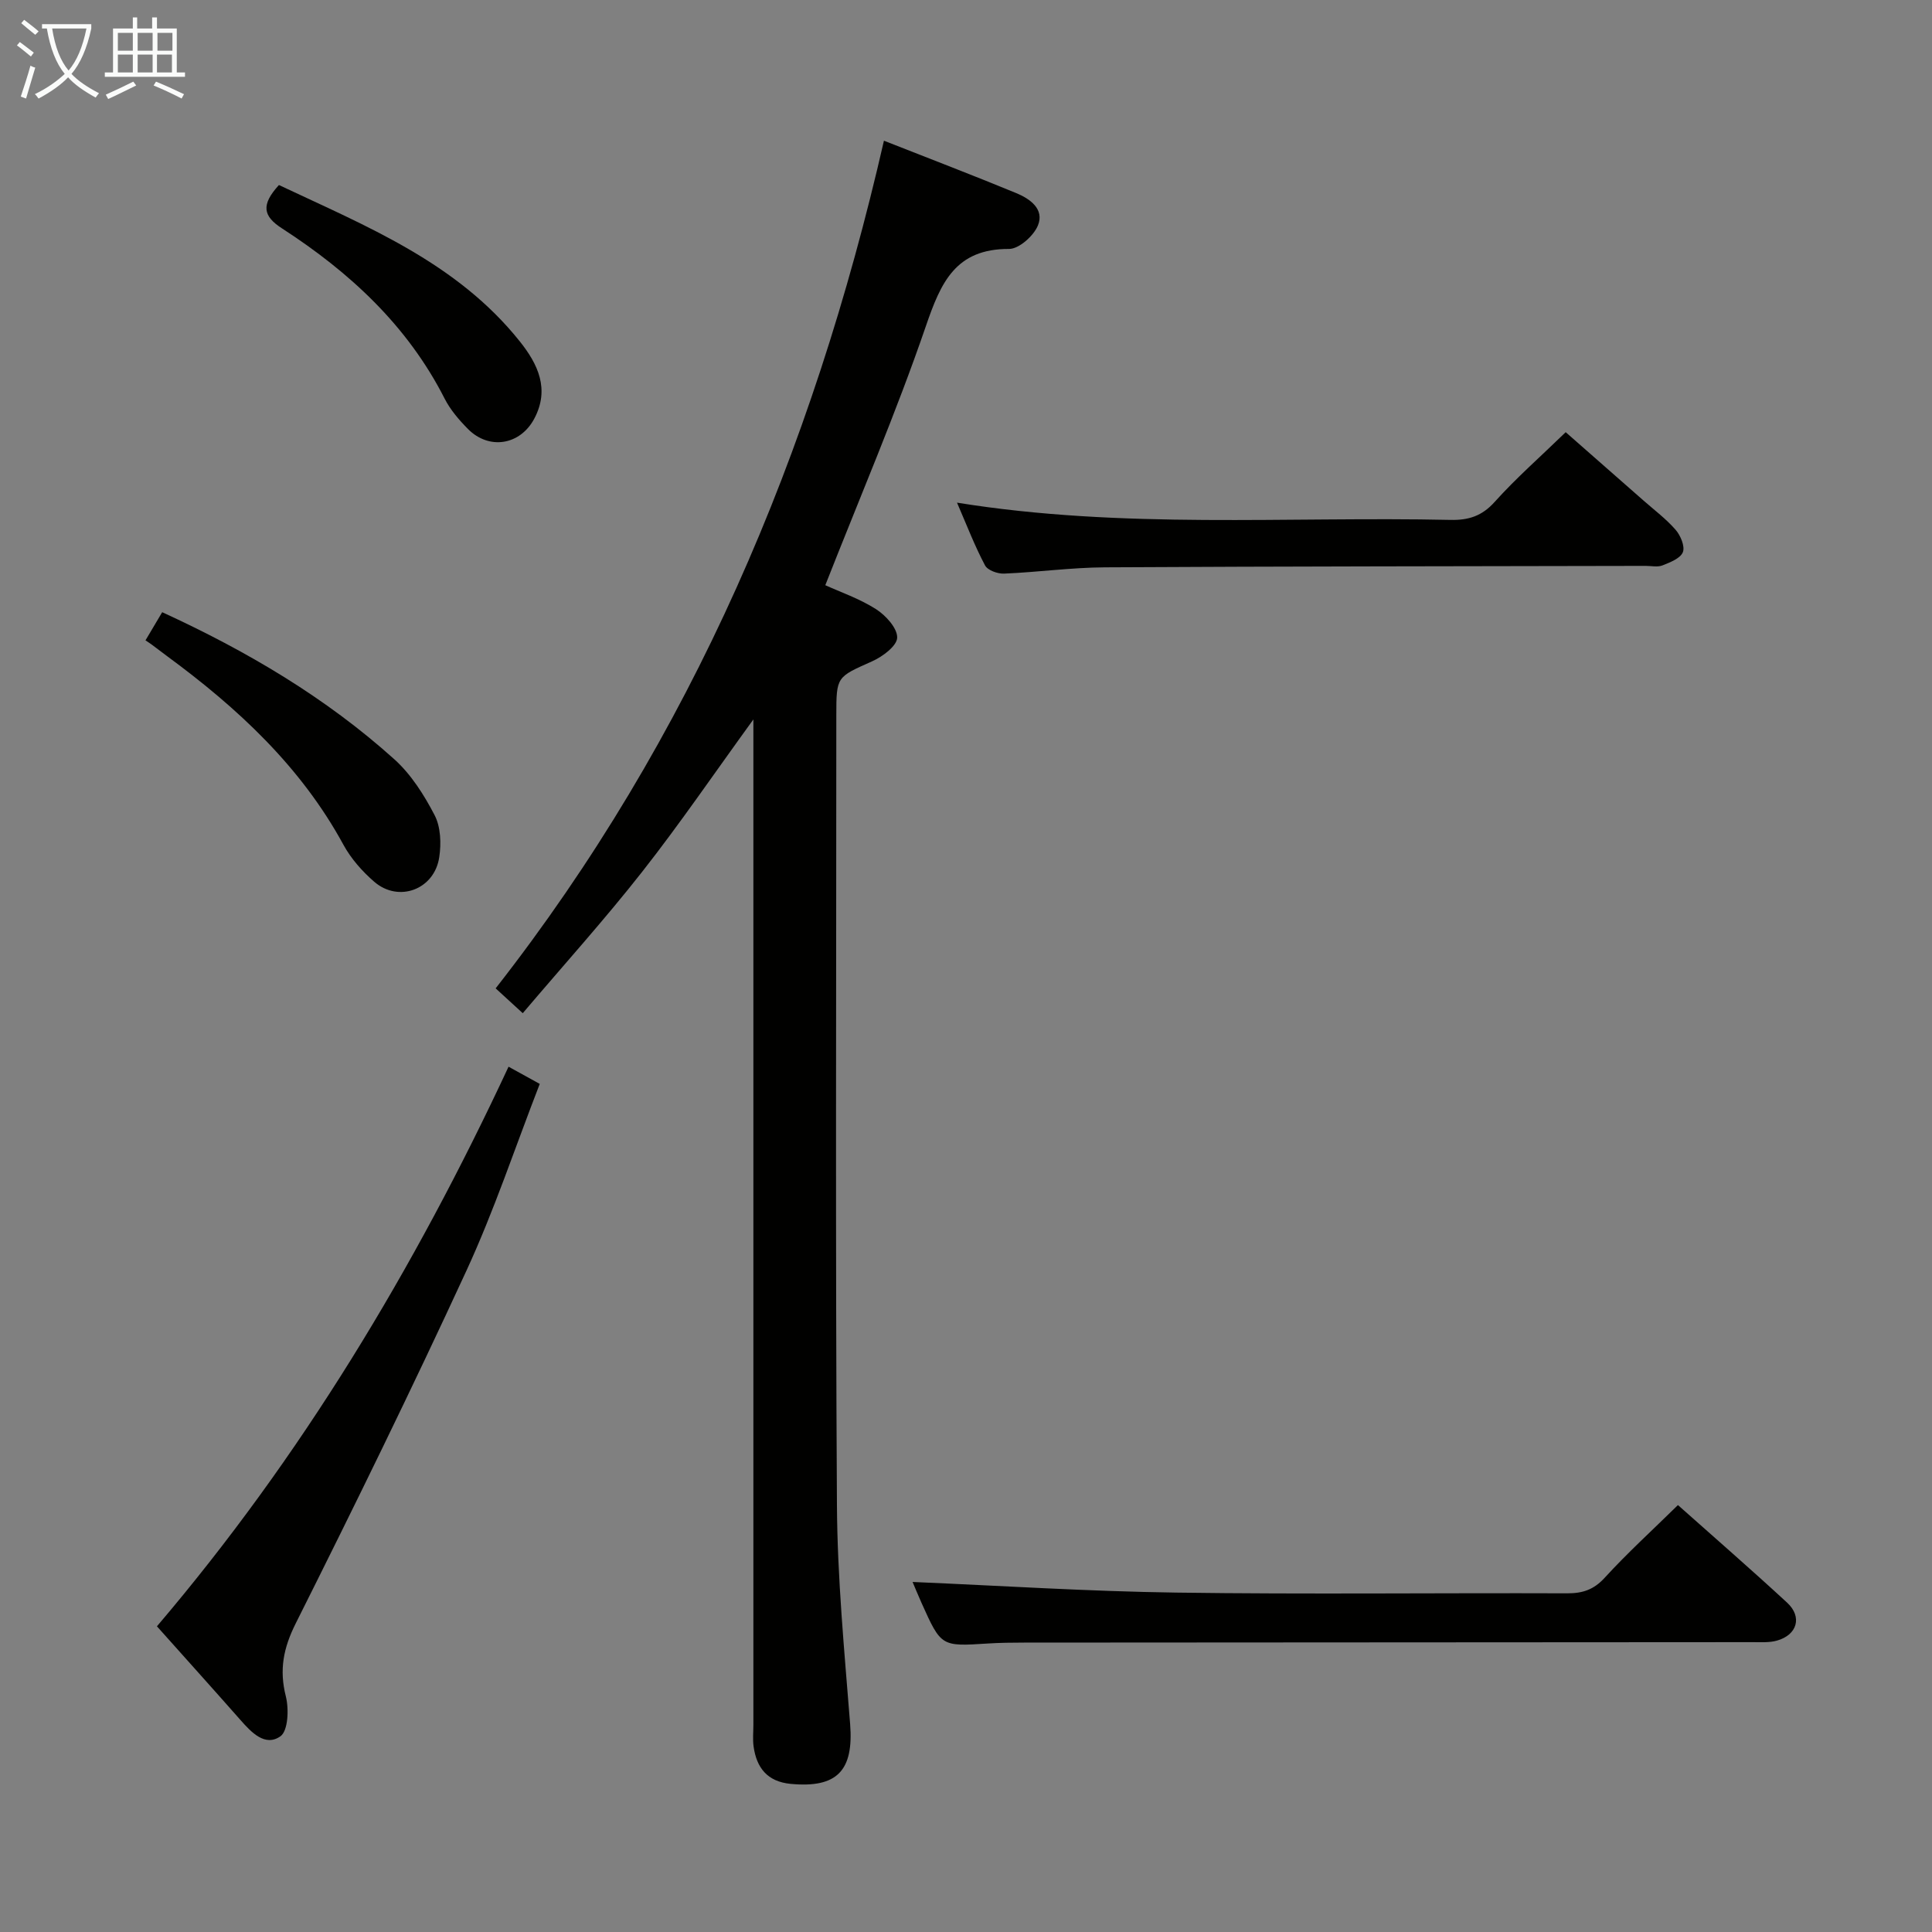 <svg enable-background="new 0 0 400 400" viewBox="0 0 400 400" xmlns="http://www.w3.org/2000/svg"><rect x="0" y="0" width="400" height="400" fill="#808080" stroke="none"/><g fill="#010100"><path d="m183.01 29.13c9.56 3.76 18.52 7.19 27.39 10.85 2.84 1.17 5.88 3.31 4.49 6.7-.88 2.15-3.92 4.87-5.98 4.86-11.08-.04-14.12 6.95-17.21 15.96-6.18 18.02-13.72 35.57-20.83 53.66 3.11 1.42 7.07 2.77 10.5 4.96 2.02 1.29 4.43 3.93 4.38 5.9-.04 1.71-3.03 3.94-5.19 4.9-7.33 3.28-7.41 3.1-7.41 11.23 0 54.5-.2 109 .13 163.5.09 15.1 1.54 30.2 2.73 45.28.76 9.63-2.66 13.32-12.33 12.4-4.79-.46-7.05-3.31-7.66-7.76-.2-1.47-.04-3-.04-4.5 0-67.17 0-134.33 0-201.5 0-1.81 0-3.63 0-6.62-8.08 11.13-15.22 21.61-23.03 31.55-7.79 9.92-16.26 19.3-24.72 29.27-2.36-2.16-3.89-3.57-5.61-5.14 40.63-51.95 65.58-110.83 80.39-175.5z"/><path d="m32.49 336.71c29.87-35.08 53.29-73.99 72.8-115.86 2.11 1.16 4.05 2.23 6.46 3.56-5.08 13.08-9.42 26.18-15.17 38.65-11.33 24.57-23.24 48.87-35.36 73.06-2.56 5.12-3.43 9.6-2.04 15.1.66 2.61.47 7.14-1.12 8.26-3.16 2.22-6-.78-8.29-3.39-5.72-6.49-11.51-12.91-17.28-19.38z"/><path d="m347.4 311.61c7.54 6.71 15.18 13.35 22.61 20.21 3.18 2.94 2.09 6.67-2.11 7.85-1.56.44-3.29.32-4.94.32-50.32.04-100.64.05-150.96.09-2.5 0-5 .03-7.49.19-9.65.62-9.65.65-13.72-8.41-.79-1.76-1.51-3.54-1.85-4.33 18.16.77 36.35 1.95 54.55 2.2 26.99.38 53.98.05 80.97.15 3.22.01 5.53-.75 7.81-3.26 4.69-5.13 9.85-9.82 15.13-15.01z"/><path d="m198.14 104.07c34.33 5.53 68.3 2.83 102.17 3.57 3.74.08 6.51-.79 9.14-3.72 4.44-4.94 9.47-9.35 14.71-14.44 5.21 4.58 10.66 9.36 16.11 14.15 2.25 1.98 4.69 3.81 6.64 6.05 1.03 1.18 1.98 3.44 1.51 4.64-.51 1.29-2.64 2.11-4.22 2.74-1.01.4-2.3.1-3.47.1-37.33.08-74.65.09-111.98.3-6.96.04-13.91 1.01-20.87 1.3-1.33.06-3.41-.69-3.94-1.7-2.14-4.04-3.79-8.34-5.8-12.99z"/><path d="m30.12 132.58c1.26-2.12 2.34-3.93 3.46-5.83 17.61 8.08 33.88 17.69 48.06 30.45 3.48 3.13 6.17 7.39 8.35 11.59 1.26 2.43 1.38 5.86.95 8.69-1 6.7-8.42 9.46-13.48 5.06-2.47-2.14-4.78-4.76-6.34-7.61-8.8-16.19-21.88-28.31-36.47-39.04-1.07-.79-2.12-1.61-3.19-2.4-.39-.3-.82-.56-1.34-.91z"/><path d="m57.75 38.31c18.09 8.53 36.8 16.01 49.85 32.35 3.79 4.74 6.26 9.92 3.01 16.03-2.92 5.48-9.36 6.53-13.73 2.12-1.85-1.87-3.65-3.97-4.83-6.29-7.7-15.14-19.68-26.18-33.66-35.23-3.92-2.53-4.42-4.85-.64-8.98z"/></g><path d="m6.4 11.7c-1-.8-1.9-1.6-2.9-2.3l.6-.7c.9.7 1.9 1.4 2.9 2.2zm-2.1 8.3c.7-2.1 1.4-4.2 2-6.4.2.1.6.3 1 .4-.7 2.3-1.3 4.4-1.9 6.4zm3-12.8c-1.1-.9-2.1-1.7-2.9-2.4l.6-.7c1 .8 2 1.5 3 2.4zm1.4-1.3v-.9h10.2v.9c-.9 4.2-2.3 7.3-4.1 9.4 1.3 1.4 3.2 2.7 5.7 4-.2.2-.4.5-.7.9-2.5-1.4-4.4-2.7-5.7-4.2-1.4 1.5-3.5 3-6.1 4.4 0 0 0 0-.1-.1-.3-.4-.5-.7-.7-.8 2.7-1.3 4.7-2.8 6.2-4.2-1.8-2.2-3-5.3-3.7-9.4zm9.2 0h-7.1c.6 3.8 1.7 6.7 3.4 8.7 1.7-2 2.9-4.8 3.7-8.7z" fill="#fafbfa"/><path d="m31.6 3.6h.9v2.3h4.1v9.1h1.7v.9h-16.6v-.9h1.7v-9.1h4.1v-2.3h.9v2.3h3.1v-2.3zm-4 13.3.6.8c-1.9.9-3.8 1.9-5.8 2.8-.2-.3-.3-.6-.5-.9 2-.9 3.9-1.8 5.7-2.7zm-3.2-10.1v3.7h3.1v-3.7zm0 4.5v3.7h3.1v-3.7zm4.1-4.5v3.7h3.1v-3.7zm0 4.5v3.7h3.1v-3.7zm9.1 9.1c-2.1-1.1-4.1-2-5.8-2.7l.5-.8c2.2.9 4.1 1.8 5.8 2.6zm-1.9-13.6h-3.1v3.7h3.1zm-3.2 4.5v3.7h3.1v-3.7z" fill="#fafbfa"/></svg>